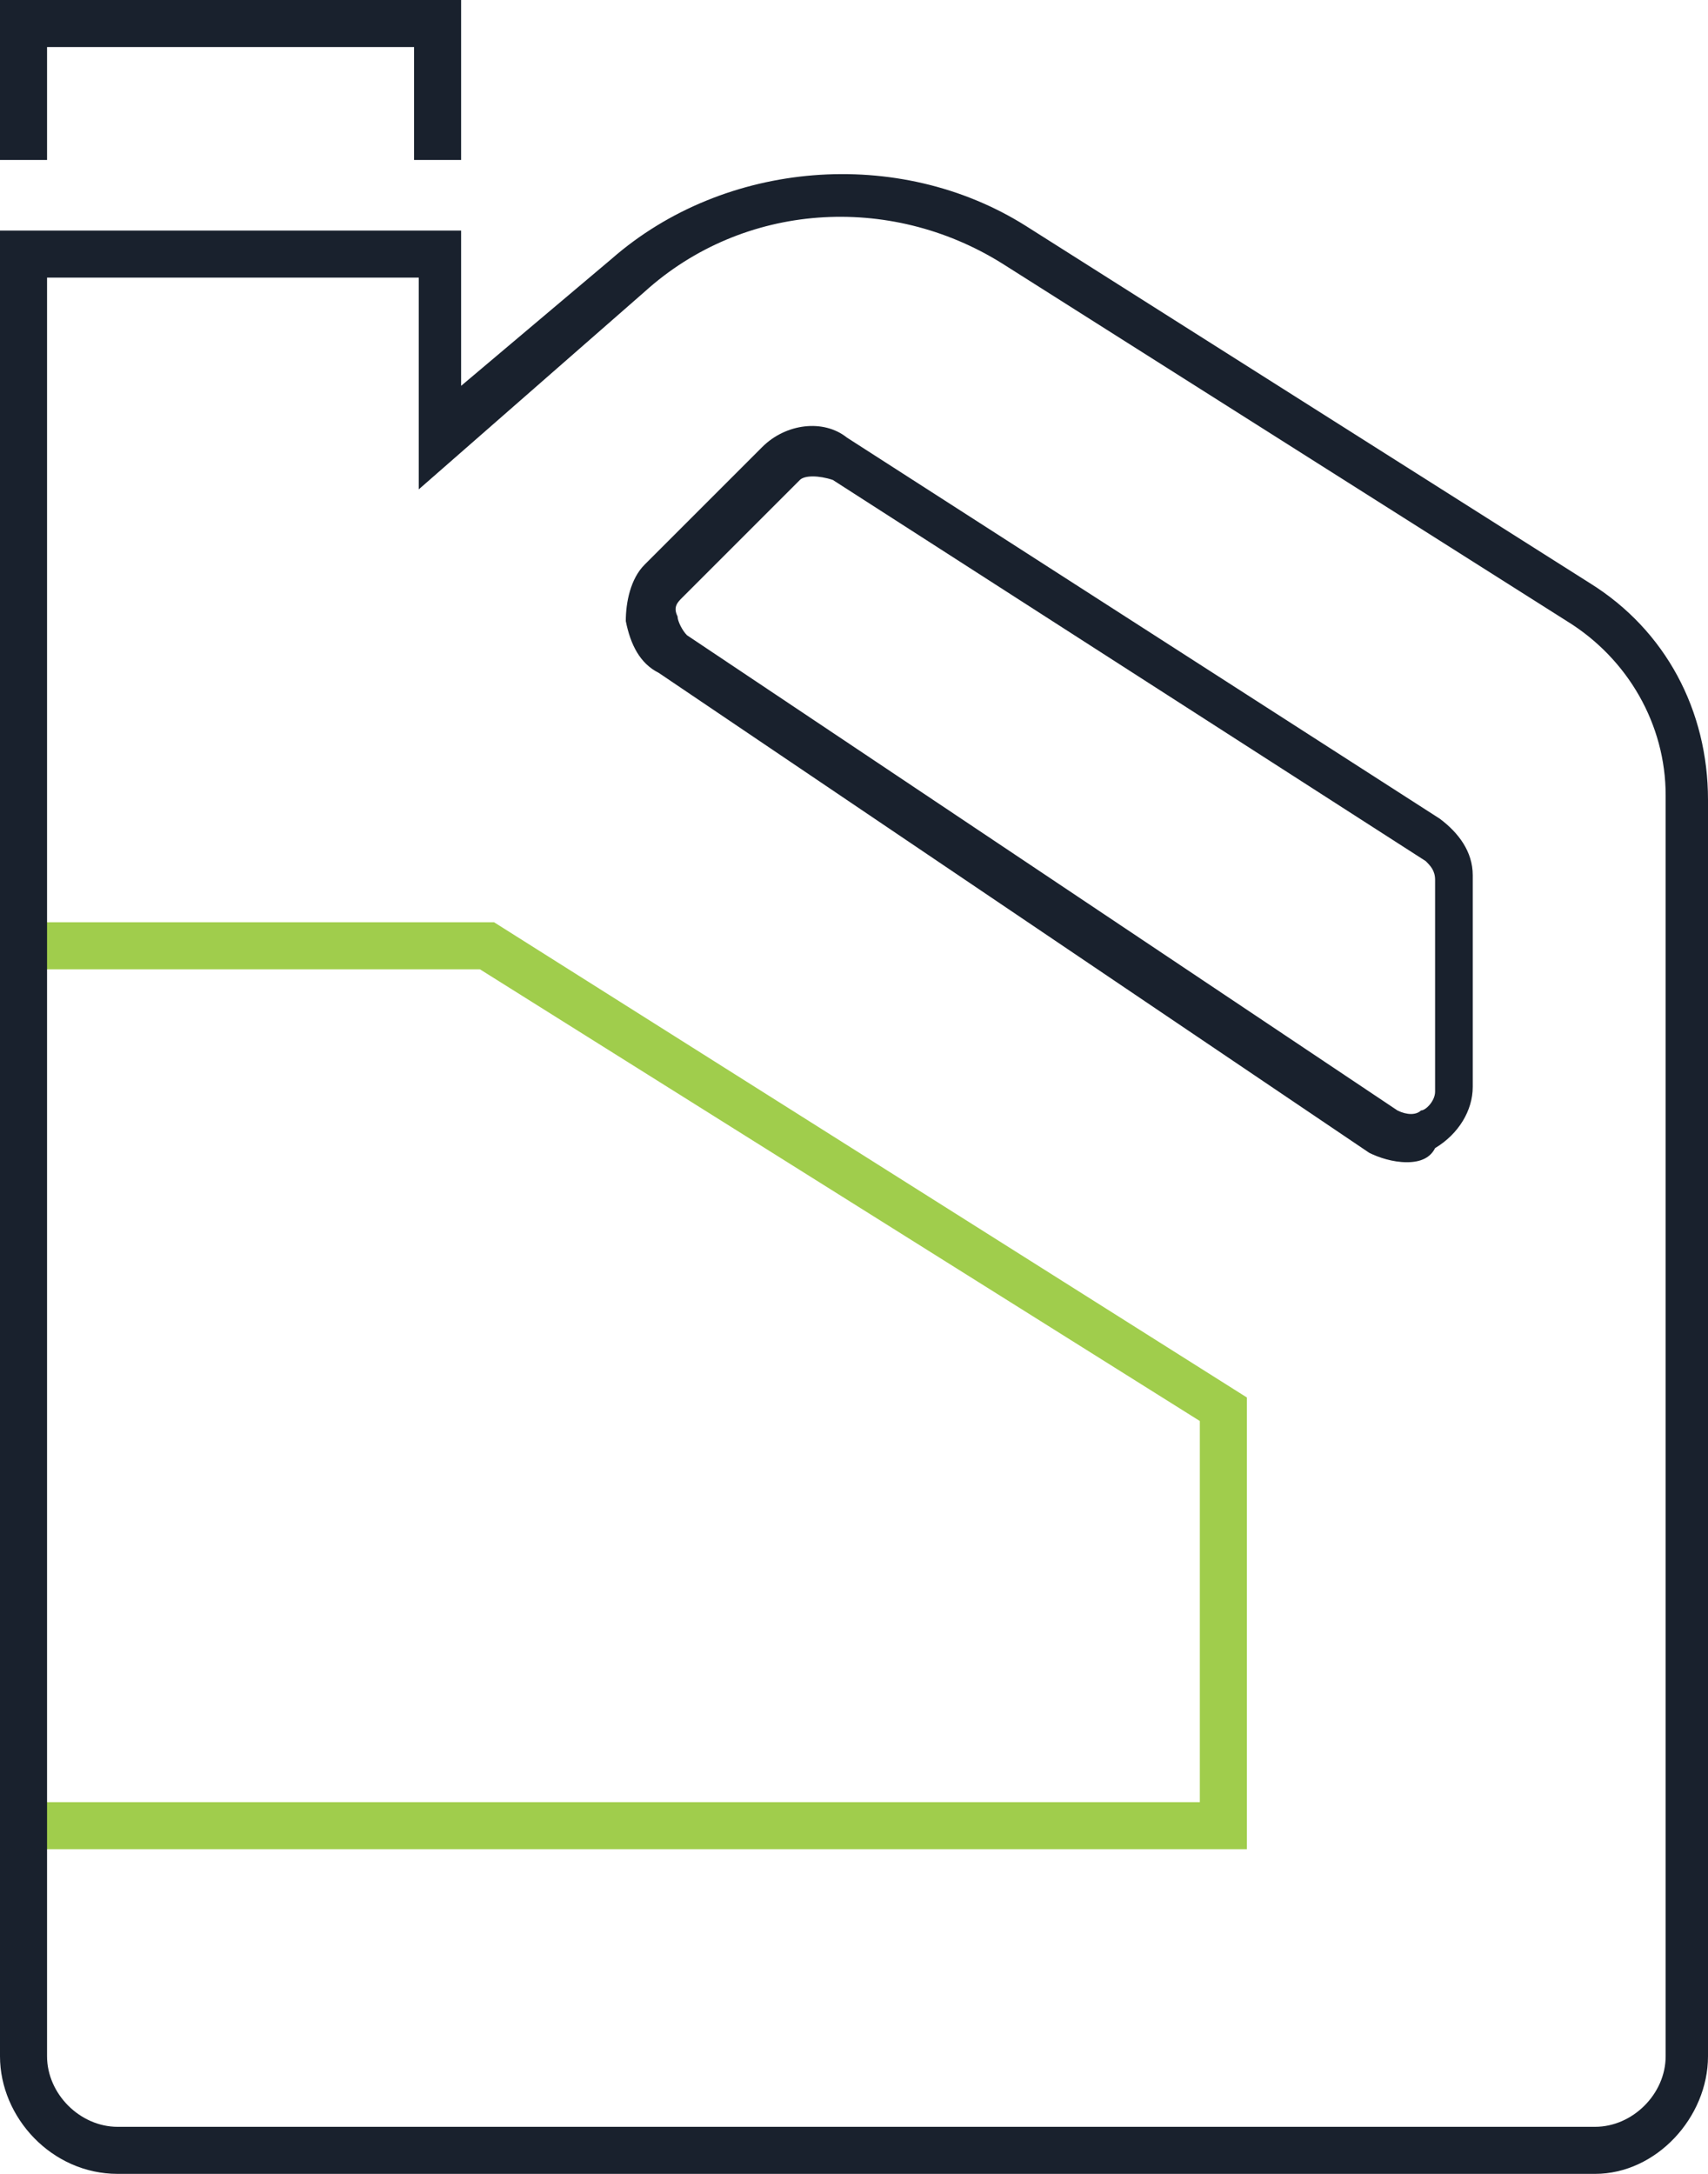 <svg id="Layer_1" xmlns="http://www.w3.org/2000/svg" viewBox="0 0 36.3 46.2"><style>.st0{fill:#a0cd4c}.st1{fill:#19212d}</style><path id="XMLID_35_" class="st0" d="M26.5 39.3H.5v-1h25v-8.1l-15.3-9.6H.5v-1h10l16 10.1z"/><path id="XMLID_32_" class="st1" d="M33.9 46.2H2.5C1.1 46.2 0 45 0 43.7V4.9h9.8v3.3L13 5.5c2.4-2.1 6.1-2.4 8.8-.7l12 7.6c1.6 1 2.5 2.7 2.5 4.6v26.7c0 1.3-1.1 2.5-2.4 2.5zM1 5.9v37.8c0 .8.7 1.5 1.5 1.5h31.4c.8 0 1.5-.7 1.5-1.5V16.9c0-1.5-.8-2.9-2.1-3.7l-12-7.6c-2.4-1.5-5.5-1.3-7.6.6l-4.8 4.2V5.9H1z"/><path id="XMLID_29_" class="st1" d="M29.9 24.7c-.3 0-.6-.1-.8-.2L14 14.3c-.4-.2-.6-.6-.7-1.1 0-.4.1-.9.4-1.2l2.5-2.5c.5-.5 1.3-.6 1.8-.2l12.6 8.1c.4.3.7.7.7 1.2v4.5c0 .5-.3 1-.8 1.3-.1.2-.3.3-.6.3zM17 10.2l-2.5 2.5c-.1.1-.2.2-.1.4 0 .1.1.3.2.4l15.1 10.1c.2.1.4.1.5 0 .1 0 .3-.2.3-.4v-4.5c0-.2-.1-.3-.2-.4l-12.6-8.1c-.3-.1-.6-.1-.7 0z"/><path id="XMLID_28_" class="st1" d="M9.8 3.4h-1V1H1v2.4H0V0h9.8z"/></svg>
